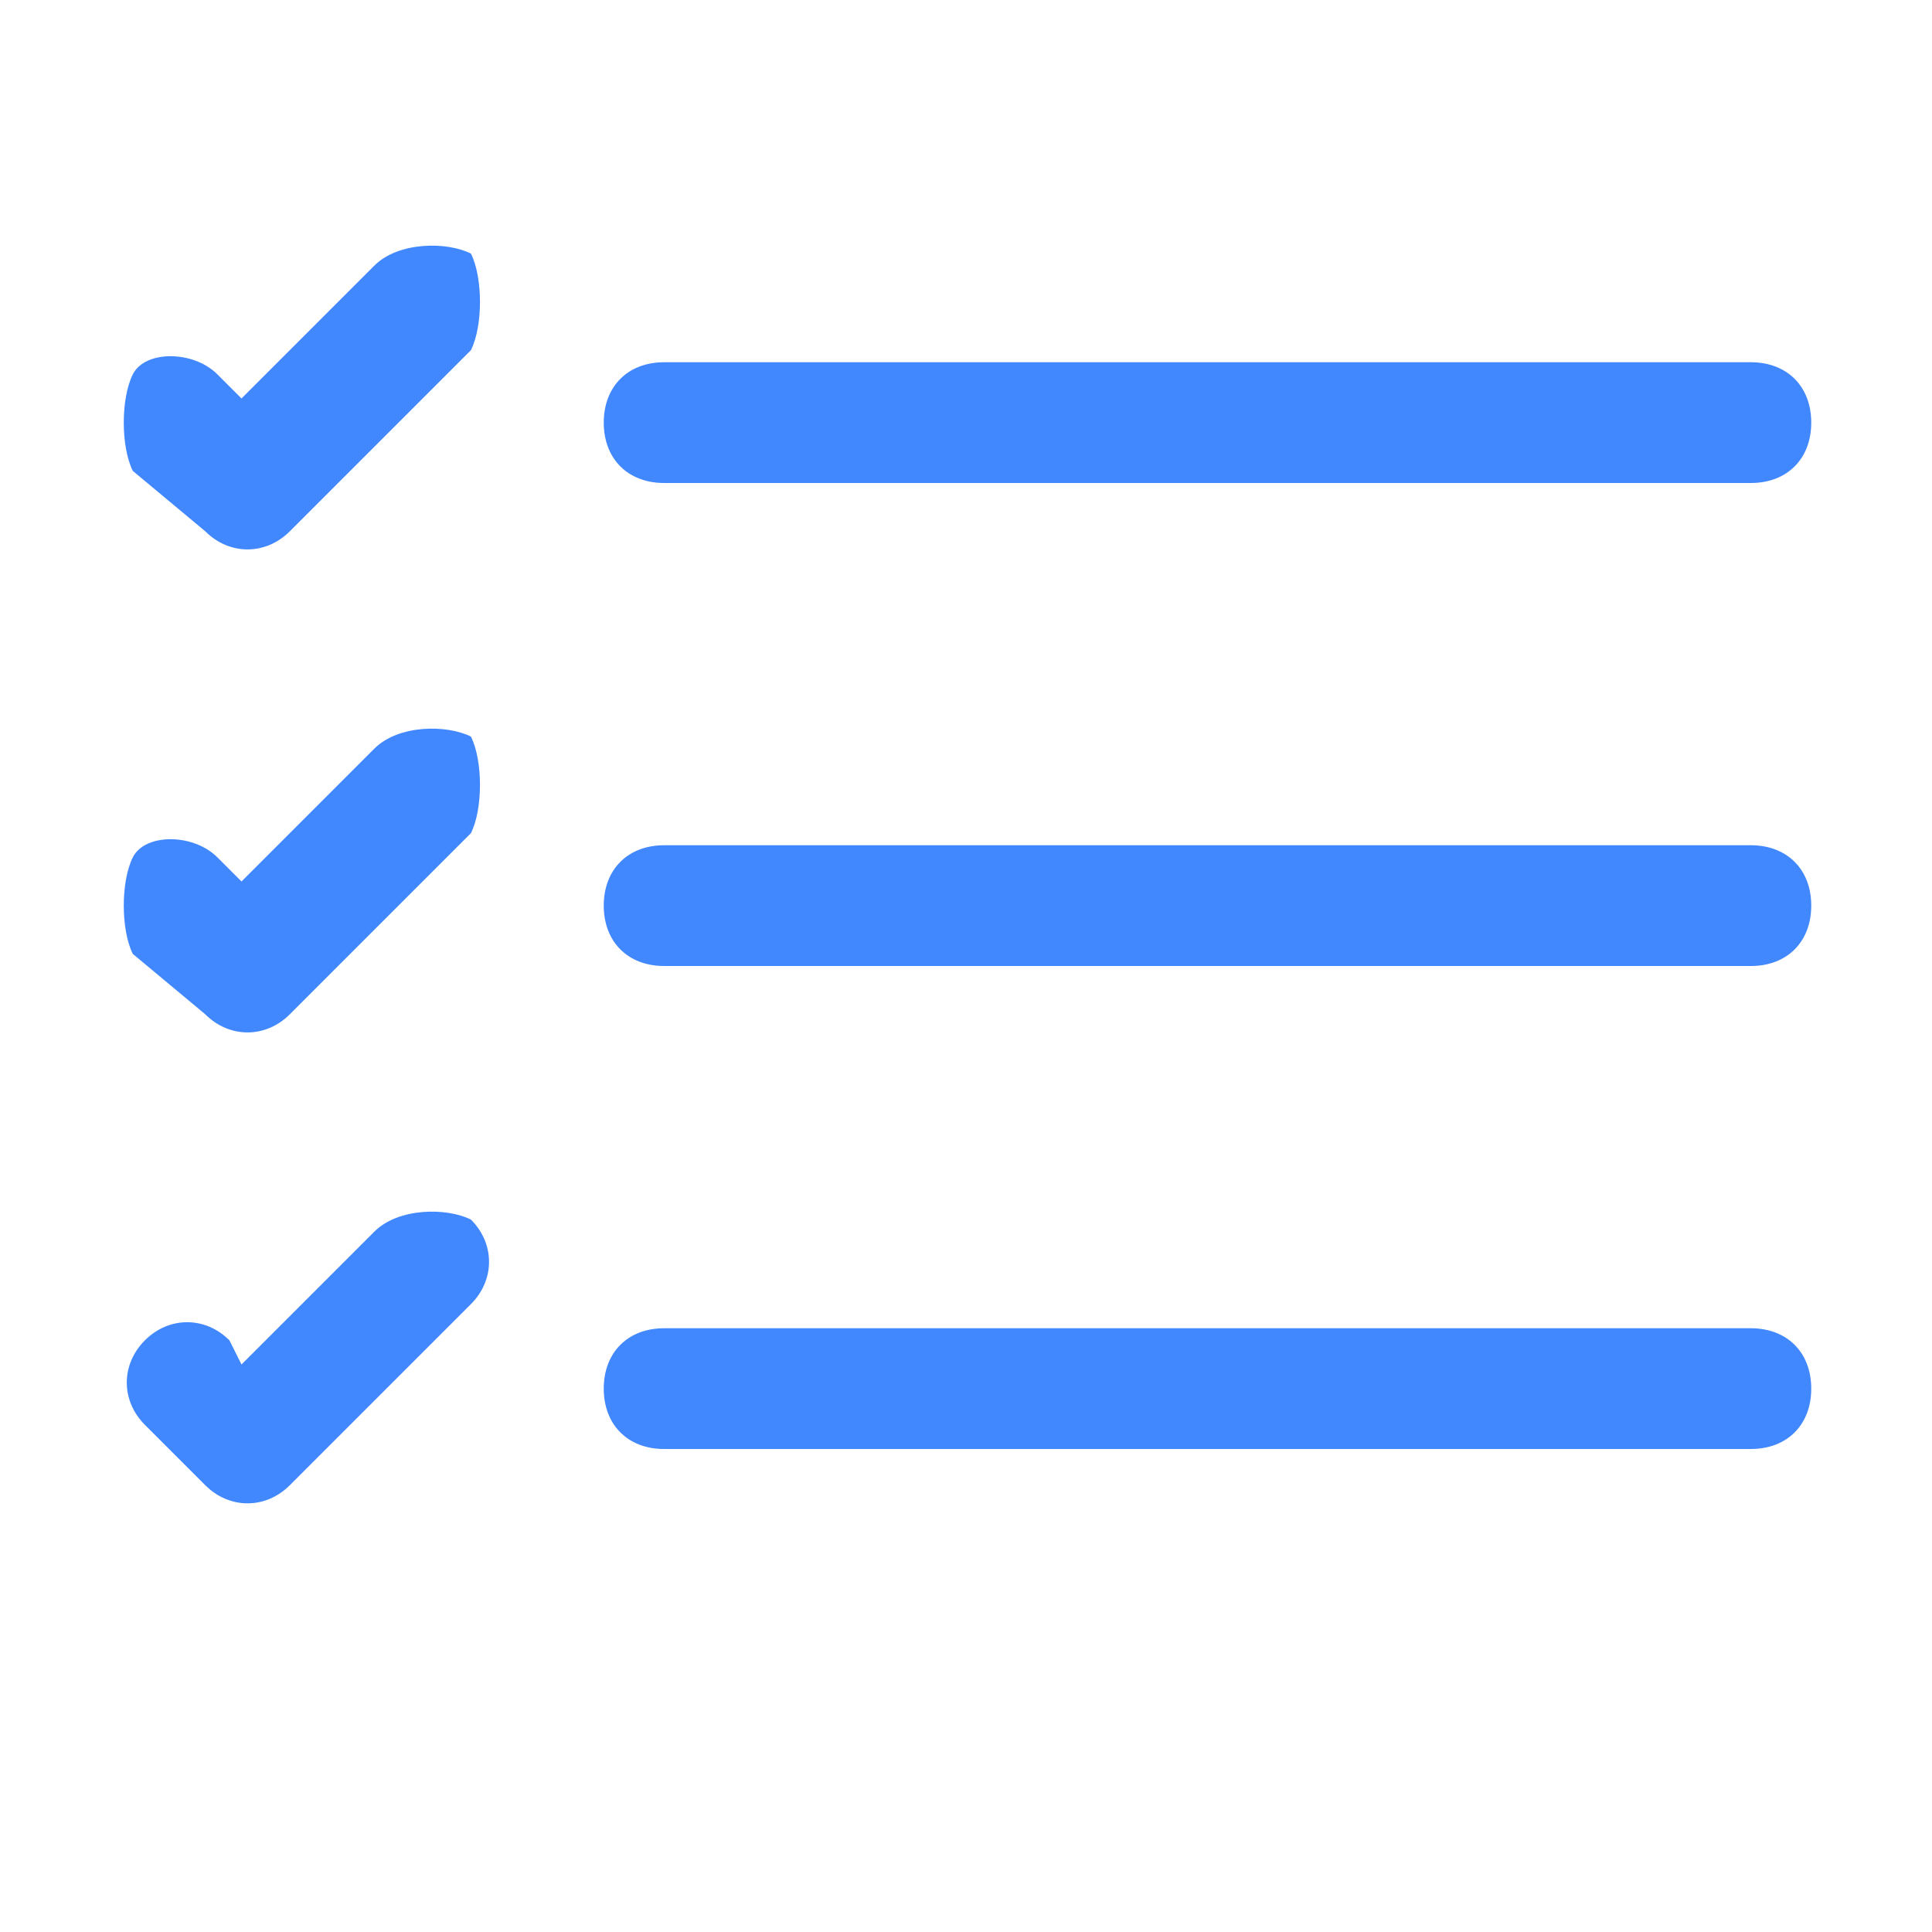 <?xml version="1.0" encoding="utf-8"?>
<!-- Generator: Adobe Illustrator 23.0.6, SVG Export Plug-In . SVG Version: 6.00 Build 0)  -->
<svg version="1.1" id="Layer_1" xmlns="http://www.w3.org/2000/svg" xmlns:xlink="http://www.w3.org/1999/xlink" x="0px" y="0px"
	 viewBox="0 0 16 16" style="enable-background:new 0 0 16 16;" xml:space="preserve">
<style type="text/css">
	.st0{fill-rule:evenodd;clip-rule:evenodd;fill:#4188FE;}
</style>
<path class="st0" d="M5,11.5C5,11.2,5.2,11,5.5,11h9c0.3,0,0.5,0.2,0.5,0.5S14.8,12,14.5,12h-9C5.2,12,5,11.8,5,11.5z M5,7.5
	C5,7.2,5.2,7,5.5,7h9C14.8,7,15,7.2,15,7.5S14.8,8,14.5,8h-9C5.2,8,5,7.8,5,7.5z M5,3.5C5,3.2,5.2,3,5.5,3h9C14.8,3,15,3.2,15,3.5
	S14.8,4,14.5,4h-9C5.2,4,5,3.8,5,3.5z M3.9,2.1C4,2.3,4,2.7,3.9,2.9c0,0,0,0,0,0L2.4,4.4c-0.2,0.2-0.5,0.2-0.7,0c0,0,0,0,0,0
	L1.1,3.9C1,3.7,1,3.3,1.1,3.1s0.5-0.2,0.7,0l0,0L2,3.3l1.1-1.1C3.3,2,3.7,2,3.9,2.1C3.9,2.1,3.9,2.1,3.9,2.1z M3.9,6.1
	C4,6.3,4,6.7,3.9,6.9c0,0,0,0,0,0L2.4,8.4c-0.2,0.2-0.5,0.2-0.7,0c0,0,0,0,0,0L1.1,7.9C1,7.7,1,7.3,1.1,7.1s0.5-0.2,0.7,0L2,7.3
	l1.1-1.1C3.3,6,3.7,6,3.9,6.1C3.9,6.1,3.9,6.1,3.9,6.1z M3.9,10.1c0.2,0.2,0.2,0.5,0,0.7c0,0,0,0,0,0l-1.5,1.5
	c-0.2,0.2-0.5,0.2-0.7,0c0,0,0,0,0,0l-0.5-0.5c-0.2-0.2-0.2-0.5,0-0.7s0.5-0.2,0.7,0L2,11.3l1.1-1.1C3.3,10,3.7,10,3.9,10.1
	C3.9,10.1,3.9,10.1,3.9,10.1z"/>
</svg>
